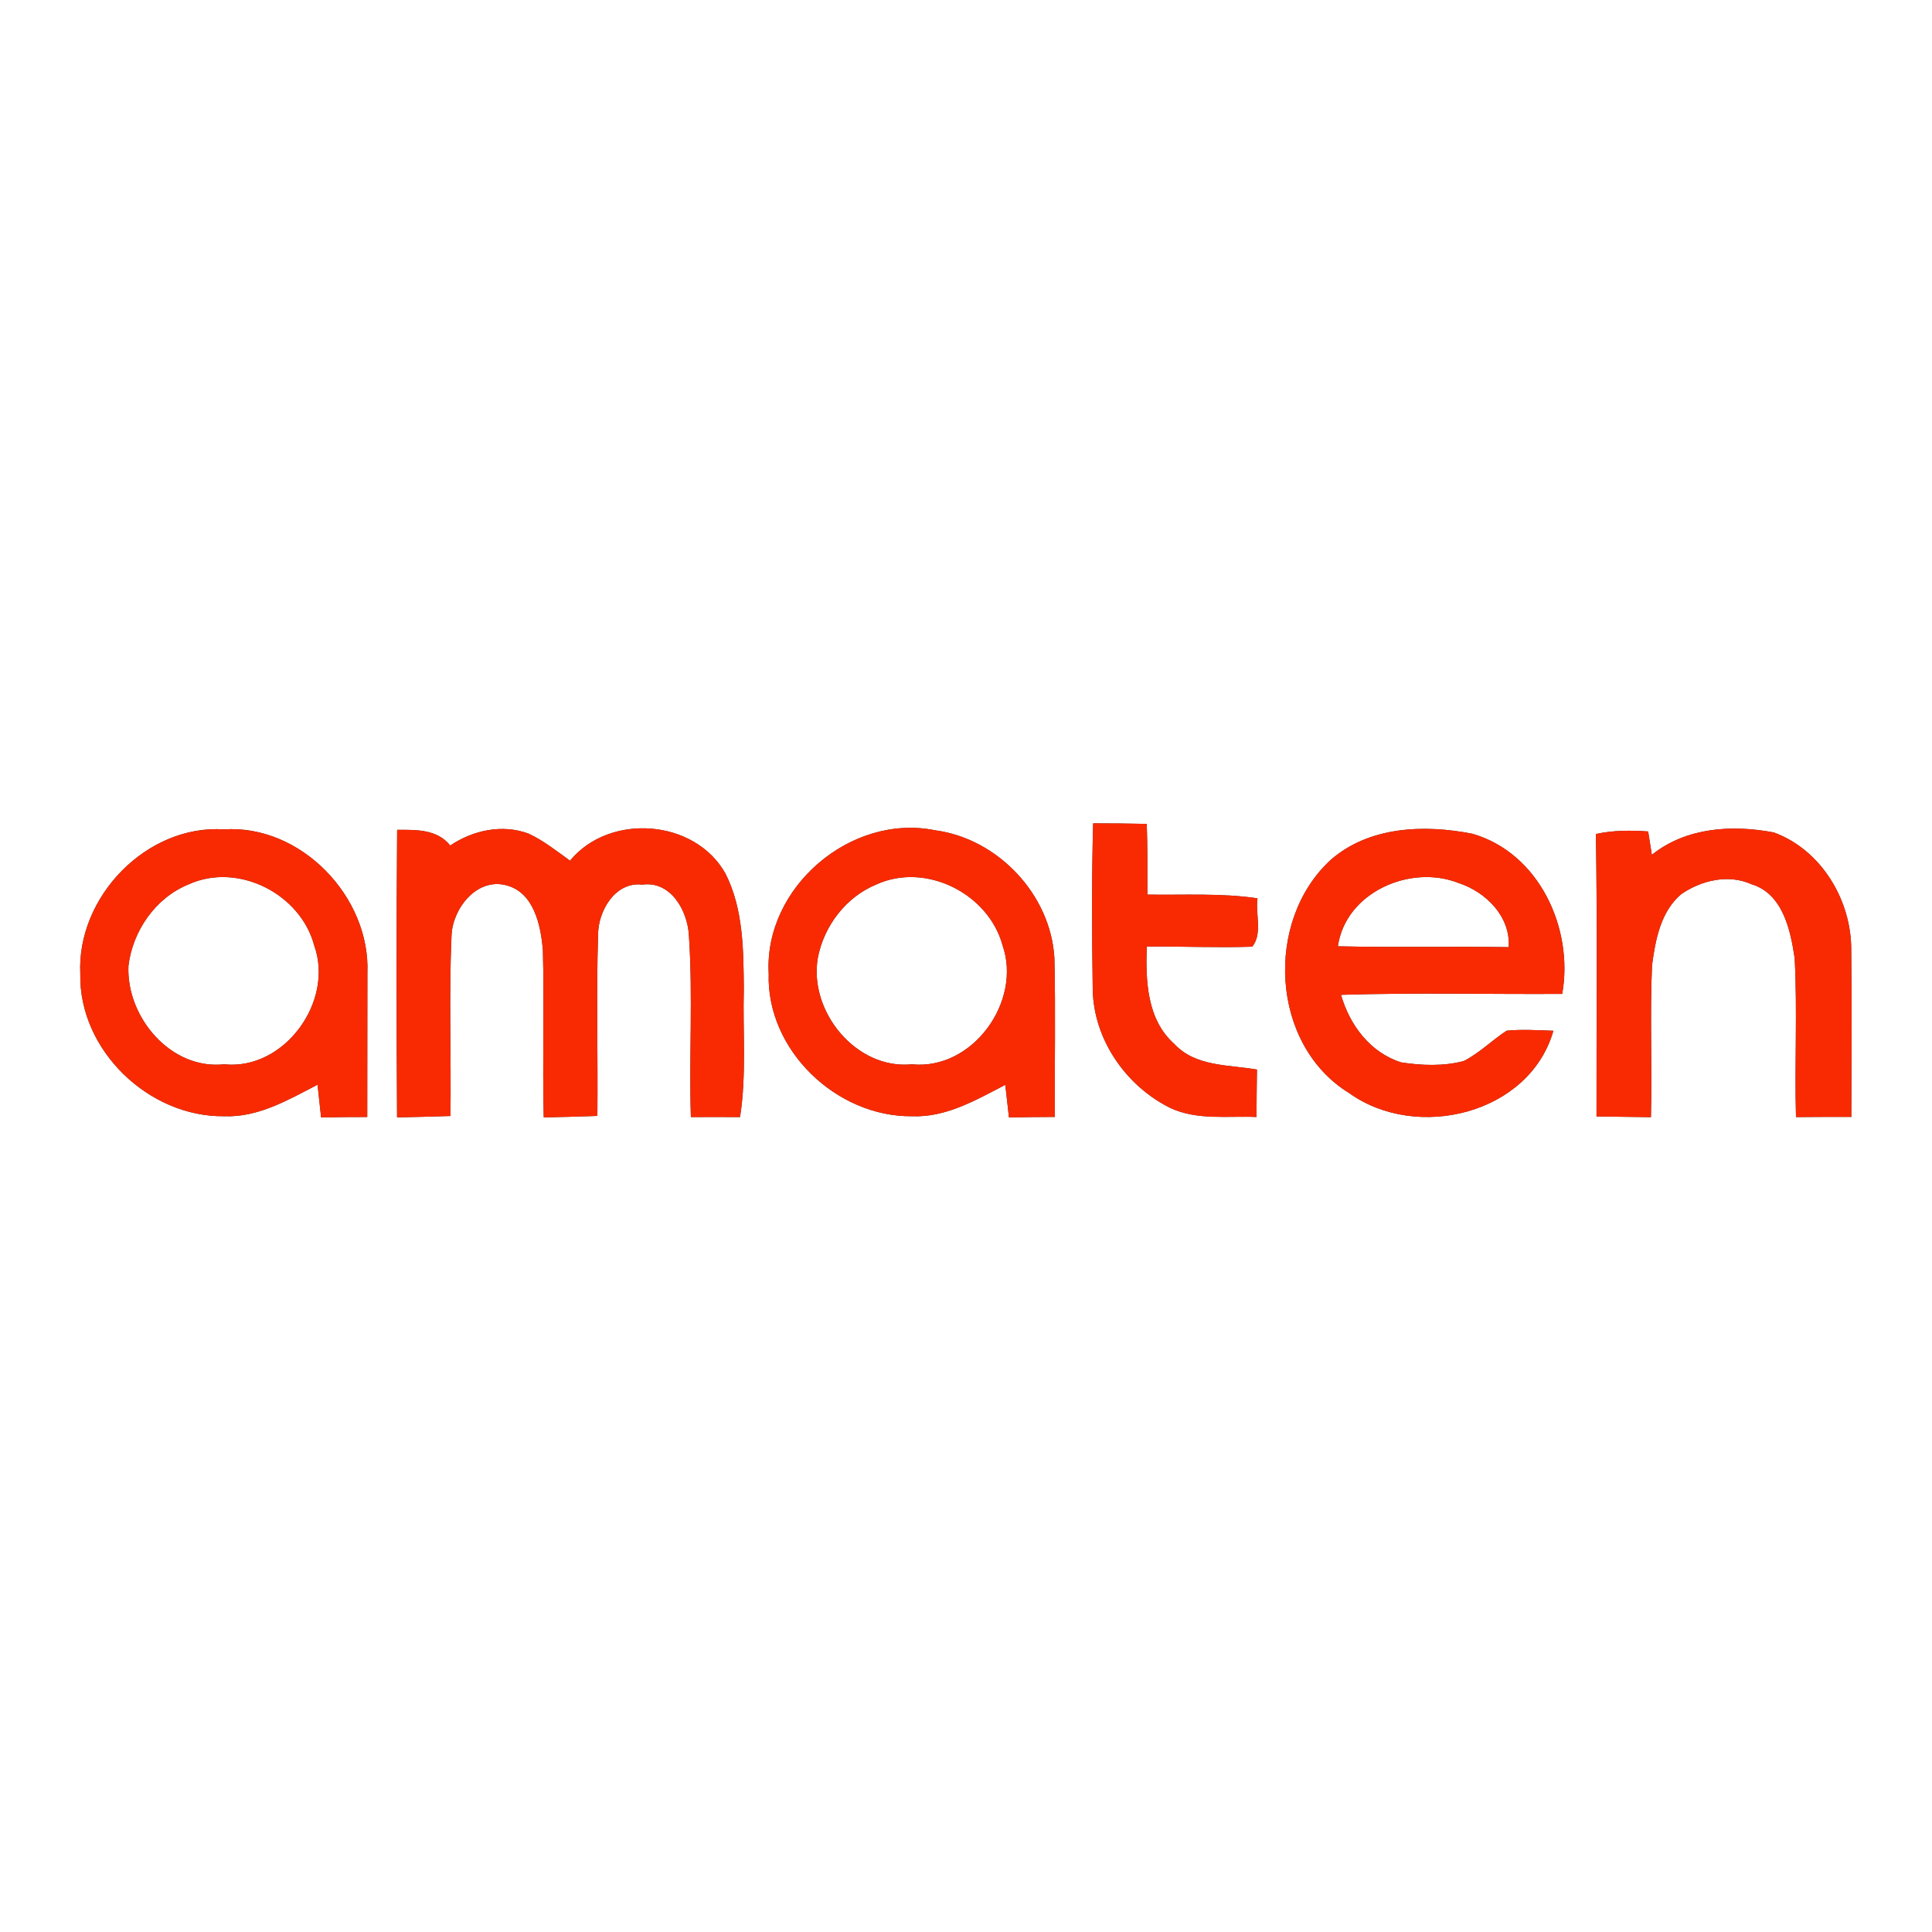 <?xml version="1.0" encoding="UTF-8" ?>
<!DOCTYPE svg PUBLIC "-//W3C//DTD SVG 1.1//EN" "http://www.w3.org/Graphics/SVG/1.1/DTD/svg11.dtd">
<svg width="250pt" height="250pt" viewBox="0 0 250 250" version="1.1" xmlns="http://www.w3.org/2000/svg">
<rect x="0" y="0" width="250" height="250" fill="#333333" stroke="none"/>
<g id="#ffffffff">
<path fill="#ffffff" opacity="1.00" d=" M 0.00 0.00 L 250.00 0.00 L 250.00 250.00 L 0.00 250.00 L 0.00 0.00 M 10.39 126.02 C 10.19 135.87 19.23 144.56 29.00 144.44 C 33.41 144.62 37.32 142.31 41.09 140.36 C 41.25 141.77 41.40 143.18 41.55 144.60 C 43.54 144.55 45.53 144.54 47.52 144.54 C 47.53 138.33 47.54 132.12 47.54 125.91 C 47.95 116.07 38.95 106.67 28.98 107.32 C 18.95 106.68 9.91 116.08 10.39 126.02 M 51.39 107.38 C 51.29 119.78 51.30 132.19 51.38 144.59 C 53.68 144.54 55.99 144.49 58.29 144.41 C 58.39 136.60 58.08 128.78 58.43 120.98 C 58.60 117.54 61.69 113.56 65.49 114.55 C 69.10 115.46 69.99 119.77 70.25 122.97 C 70.44 130.18 70.18 137.38 70.36 144.59 C 72.67 144.54 74.99 144.49 77.30 144.40 C 77.38 136.59 77.15 128.77 77.39 120.96 C 77.39 117.89 79.60 114.06 83.11 114.47 C 86.79 113.96 88.95 117.81 89.14 120.99 C 89.68 128.82 89.15 136.69 89.40 144.55 C 91.52 144.53 93.64 144.54 95.76 144.55 C 96.62 139.08 96.10 133.52 96.25 128.01 C 96.21 122.99 96.20 117.65 93.89 113.07 C 89.95 105.97 78.88 105.15 73.76 111.37 C 72.01 110.12 70.33 108.76 68.37 107.86 C 64.97 106.61 61.20 107.43 58.26 109.41 C 56.57 107.29 53.85 107.37 51.39 107.38 M 99.47 125.98 C 99.15 135.87 108.24 144.54 118.00 144.44 C 122.40 144.63 126.31 142.33 130.08 140.38 C 130.25 141.78 130.40 143.19 130.56 144.60 C 132.53 144.55 134.51 144.54 136.49 144.53 C 136.46 137.68 136.60 130.83 136.44 123.99 C 135.98 115.77 129.13 108.52 121.01 107.44 C 110.08 105.21 98.84 114.86 99.47 125.98 M 141.45 106.54 C 141.26 113.70 141.29 120.87 141.40 128.03 C 141.51 134.53 145.72 140.56 151.48 143.39 C 154.95 144.99 158.88 144.38 162.59 144.54 C 162.60 142.49 162.62 140.44 162.65 138.40 C 158.98 137.76 154.70 138.05 151.95 135.08 C 148.39 131.92 148.24 126.88 148.39 122.48 C 152.94 122.45 157.49 122.65 162.04 122.50 C 163.40 120.81 162.43 118.27 162.72 116.24 C 158.00 115.54 153.22 115.84 148.47 115.76 C 148.47 112.71 148.50 109.66 148.39 106.61 C 146.07 106.56 143.76 106.54 141.45 106.54 M 172.20 111.26 C 163.59 119.16 164.39 135.20 174.59 141.45 C 183.31 147.71 197.91 144.19 201.01 133.38 C 198.99 133.31 196.97 133.18 194.96 133.37 C 193.06 134.61 191.44 136.27 189.40 137.30 C 186.77 137.99 183.96 137.88 181.30 137.47 C 177.32 136.21 174.63 132.64 173.53 128.73 C 183.07 128.43 192.61 128.67 202.15 128.61 C 203.66 120.14 199.15 110.35 190.50 107.88 C 184.30 106.67 177.20 106.91 172.20 111.26 M 213.75 110.61 C 213.63 109.85 213.39 108.35 213.27 107.59 C 211.01 107.43 208.73 107.43 206.51 107.92 C 206.71 120.10 206.57 132.29 206.59 144.47 C 208.94 144.50 211.28 144.53 213.63 144.56 C 213.80 138.01 213.49 131.46 213.77 124.93 C 214.20 121.63 214.89 117.92 217.58 115.68 C 220.19 113.91 223.63 113.08 226.62 114.41 C 230.69 115.63 231.69 120.33 232.23 123.99 C 232.59 130.83 232.21 137.70 232.40 144.55 C 234.79 144.53 237.17 144.52 239.56 144.53 C 239.59 137.36 239.64 130.18 239.55 123.01 C 239.61 116.56 235.72 109.99 229.54 107.72 C 224.14 106.69 218.20 107.05 213.75 110.61 Z" />
<path fill="#ffffff" opacity="1.00" d=" M 24.40 114.44 C 30.78 111.53 38.89 115.65 40.66 122.35 C 43.26 129.57 36.81 138.53 29.00 137.72 C 22.06 138.46 16.33 131.57 16.62 124.99 C 17.16 120.47 20.12 116.17 24.40 114.44 Z" />
<path fill="#ffffff" opacity="1.00" d=" M 113.40 114.45 C 119.78 111.53 127.89 115.62 129.72 122.29 C 132.29 129.58 125.85 138.52 118.00 137.72 C 110.79 138.44 104.65 130.90 105.82 123.99 C 106.59 119.84 109.47 116.06 113.40 114.45 Z" />
<path fill="#ffffff" opacity="1.00" d=" M 173.12 122.45 C 174.13 115.44 182.53 111.79 188.76 114.27 C 192.28 115.42 195.50 118.63 195.22 122.56 C 187.85 122.45 180.48 122.62 173.12 122.45 Z" />
</g>
<g id="#f92a01ff">
<path fill="#f92a01" opacity="1.00" d=" M 10.39 126.02 C 9.91 116.08 18.95 106.68 28.98 107.32 C 38.95 106.67 47.95 116.07 47.54 125.91 C 47.54 132.12 47.53 138.33 47.52 144.54 C 45.53 144.54 43.54 144.55 41.55 144.60 C 41.40 143.18 41.25 141.77 41.09 140.36 C 37.32 142.31 33.41 144.62 29.00 144.44 C 19.23 144.56 10.19 135.87 10.39 126.02 M 24.40 114.44 C 20.12 116.17 17.16 120.47 16.62 124.99 C 16.33 131.57 22.06 138.46 29.00 137.72 C 36.81 138.53 43.26 129.57 40.66 122.35 C 38.89 115.65 30.78 111.53 24.40 114.44 Z" />
<path fill="#f92a01" opacity="1.00" d=" M 51.39 107.38 C 53.85 107.37 56.57 107.29 58.26 109.41 C 61.20 107.43 64.97 106.61 68.37 107.86 C 70.33 108.76 72.01 110.12 73.76 111.37 C 78.88 105.15 89.95 105.97 93.89 113.07 C 96.20 117.65 96.21 122.99 96.25 128.01 C 96.10 133.52 96.62 139.08 95.76 144.55 C 93.64 144.54 91.52 144.53 89.40 144.55 C 89.15 136.69 89.68 128.82 89.14 120.99 C 88.95 117.81 86.79 113.96 83.11 114.47 C 79.60 114.06 77.39 117.89 77.39 120.96 C 77.15 128.77 77.38 136.59 77.30 144.40 C 74.99 144.49 72.67 144.54 70.36 144.59 C 70.18 137.38 70.44 130.18 70.25 122.97 C 69.99 119.77 69.10 115.46 65.49 114.55 C 61.69 113.56 58.60 117.54 58.43 120.98 C 58.08 128.78 58.39 136.60 58.29 144.41 C 55.99 144.49 53.68 144.54 51.38 144.59 C 51.30 132.19 51.29 119.78 51.39 107.38 Z" />
<path fill="#f92a01" opacity="1.00" d=" M 99.47 125.98 C 98.84 114.86 110.08 105.21 121.01 107.44 C 129.13 108.52 135.98 115.77 136.44 123.99 C 136.60 130.83 136.46 137.68 136.49 144.53 C 134.51 144.54 132.53 144.55 130.56 144.60 C 130.40 143.19 130.25 141.78 130.08 140.38 C 126.31 142.33 122.40 144.63 118.00 144.44 C 108.24 144.54 99.15 135.87 99.47 125.98 M 113.40 114.45 C 109.47 116.06 106.59 119.84 105.82 123.99 C 104.65 130.90 110.79 138.44 118.00 137.72 C 125.85 138.52 132.29 129.58 129.72 122.29 C 127.89 115.62 119.78 111.53 113.40 114.45 Z" />
<path fill="#f92a01" opacity="1.00" d=" M 141.45 106.54 C 143.76 106.54 146.07 106.56 148.39 106.61 C 148.50 109.66 148.47 112.71 148.47 115.76 C 153.22 115.84 158.00 115.54 162.72 116.24 C 162.43 118.27 163.40 120.81 162.04 122.50 C 157.49 122.65 152.94 122.45 148.39 122.48 C 148.24 126.88 148.39 131.92 151.95 135.08 C 154.70 138.05 158.98 137.76 162.65 138.40 C 162.62 140.44 162.60 142.49 162.59 144.54 C 158.88 144.38 154.95 144.99 151.48 143.39 C 145.72 140.56 141.51 134.53 141.40 128.03 C 141.29 120.87 141.26 113.70 141.45 106.54 Z" />
<path fill="#f92a01" opacity="1.00" d=" M 172.20 111.26 C 177.20 106.91 184.30 106.67 190.50 107.88 C 199.15 110.35 203.66 120.14 202.15 128.61 C 192.61 128.67 183.07 128.43 173.53 128.73 C 174.63 132.64 177.32 136.21 181.30 137.47 C 183.96 137.88 186.77 137.99 189.40 137.30 C 191.44 136.27 193.06 134.61 194.96 133.37 C 196.97 133.18 198.99 133.31 201.01 133.38 C 197.91 144.19 183.31 147.71 174.59 141.45 C 164.39 135.20 163.59 119.16 172.20 111.26 M 173.12 122.45 C 180.48 122.62 187.85 122.45 195.22 122.56 C 195.50 118.63 192.28 115.42 188.76 114.27 C 182.53 111.79 174.13 115.44 173.12 122.45 Z" />
<path fill="#f92a01" opacity="1.00" d=" M 213.75 110.61 C 218.20 107.05 224.14 106.69 229.54 107.72 C 235.72 109.99 239.61 116.56 239.55 123.01 C 239.64 130.18 239.59 137.36 239.56 144.53 C 237.17 144.52 234.79 144.53 232.40 144.55 C 232.21 137.70 232.59 130.83 232.23 123.99 C 231.69 120.33 230.69 115.63 226.62 114.41 C 223.63 113.08 220.19 113.91 217.58 115.68 C 214.89 117.92 214.20 121.63 213.77 124.93 C 213.49 131.46 213.80 138.01 213.63 144.56 C 211.28 144.53 208.94 144.50 206.59 144.47 C 206.57 132.29 206.71 120.10 206.51 107.92 C 208.73 107.43 211.01 107.43 213.27 107.59 C 213.39 108.35 213.63 109.85 213.75 110.61 Z" />
</g>
</svg>
